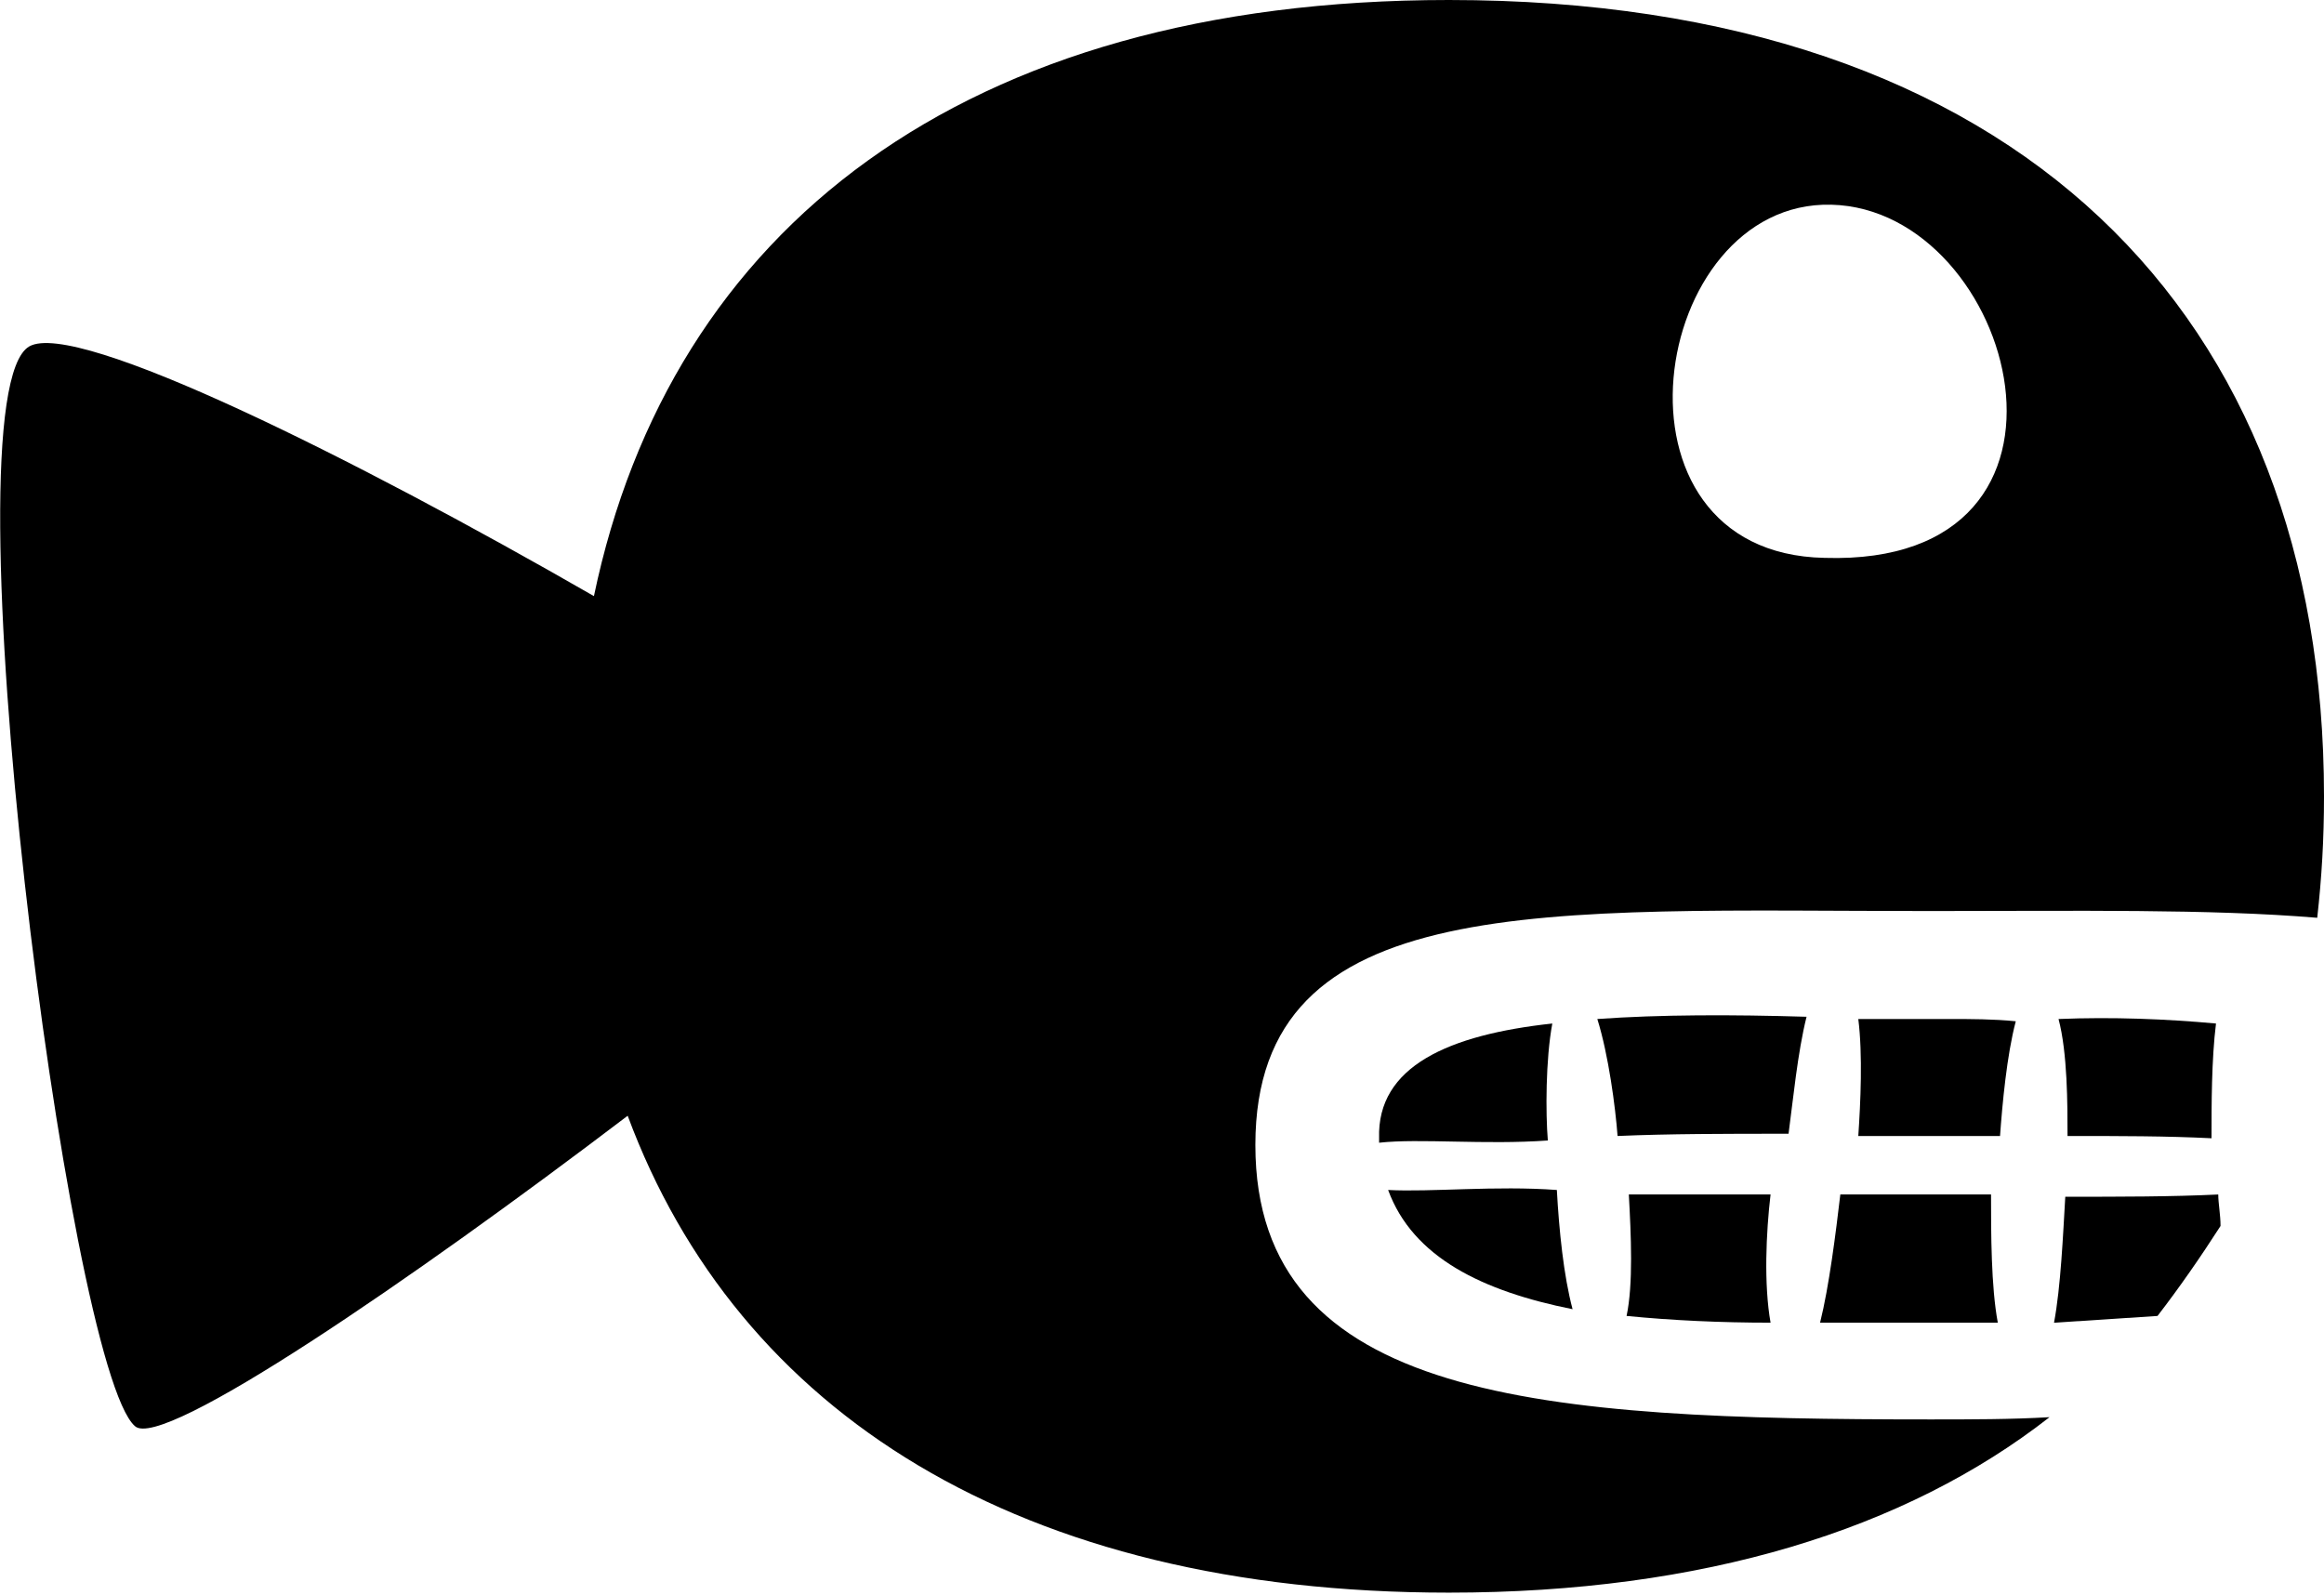 <?xml version="1.0" encoding="utf-8"?>
<!-- Generator: Adobe Illustrator 16.0.4, SVG Export Plug-In . SVG Version: 6.00 Build 0)  -->
<!DOCTYPE svg PUBLIC "-//W3C//DTD SVG 1.1//EN" "http://www.w3.org/Graphics/SVG/1.1/DTD/svg11.dtd">
<svg version="1.1" id="Layer_1" xmlns="http://www.w3.org/2000/svg" xmlns:xlink="http://www.w3.org/1999/xlink" x="0px" y="0px"
	 width="103.3px" height="70.9px" viewBox="0 0 103.3 70.9" enable-background="new 0 0 103.3 70.9" xml:space="preserve">
<g>
	<path d="M85.8,63.1c-17.2,0-30-0.801-30-12.2c0-11.4,12.9-10.4,30-10.4c6.5,0,12.4-0.1,17.199,0.3c0.201-1.8,0.301-3.5,0.301-5.399
		C103.3,14,89.701,0,64.4,0c-21.6,0-34.6,10.2-38,26.5c-10.6-6.1-23-12.3-25.1-11.1C-2.5,17.6,3,60.8,6,63.4
		c1.2,1.1,12.3-6.5,21.9-13.8C32.8,62.8,45.3,70.8,64.4,70.8c11.301,0,20.301-2.8,26.7-7.8C89.4,63.1,87.6,63.1,85.8,63.1z
		 M81.4,9.1C89.6,9.3,93.9,25.2,81.1,24.8C70.9,24.6,73.3,8.9,81.4,9.1z"/>
	<path d="M91.5,45.3c0.4,1.5,0.4,3.801,0.4,5.2c2.301,0,4.4,0,6.4,0.101c0-1.5,0-3.5,0.199-5.101C96.3,45.3,93.9,45.2,91.5,45.3z"/>
	<path d="M95.9,58.5c1-1.3,1.9-2.6,2.801-4c0-0.5-0.101-1-0.101-1.399c-2.101,0.1-4.3,0.1-6.8,0.1c-0.1,1.7-0.2,4-0.5,5.6
		C92.8,58.7,94.4,58.6,95.9,58.5z"/>
	<path d="M85.701,53.1c-1.301,0-2.601,0-3.9,0c-0.2,1.699-0.5,4.1-0.9,5.699c1.9,0,3.801,0,5.7,0c0.7,0,1.5,0,2.2,0
		C88.5,57.2,88.5,54.8,88.5,53.1C87.701,53.1,86.701,53.1,85.701,53.1z"/>
	<path d="M69.9,58.2c-0.4-1.5-0.6-3.5-0.699-5.3c-2.701-0.2-5.601,0.1-7.5,0C62.8,55.9,65.9,57.4,69.9,58.2z"/>
	<path d="M61.3,50.6c0,0.1,0,0.1,0,0.199C63.1,50.6,66,50.9,68.8,50.7c-0.1-1.2-0.1-3.6,0.199-5.2C64.4,46,61.201,47.4,61.3,50.6z"
		/>
	<path d="M72.4,53.1c0.1,1.8,0.2,4-0.1,5.399c2,0.2,4.199,0.3,6.4,0.3c-0.301-1.699-0.201-4,0-5.699C76.4,53.1,74.3,53.1,72.4,53.1z
		"/>
	<path d="M80.3,45.2C77,45.1,73.8,45.1,71,45.3c0.5,1.601,0.801,3.9,0.9,5.2c2.301-0.1,4.801-0.1,7.6-0.1
		C79.701,48.9,79.9,46.8,80.3,45.2z"/>
	<path d="M86.701,45.3c-1.301,0-2.701,0-4.101,0c0.2,1.601,0.101,3.7,0,5.2c1,0,2.101,0,3.2,0s2.1,0,3.1,0
		c0.1-1.399,0.301-3.6,0.7-5.1C88.6,45.3,87.6,45.3,86.701,45.3z"/>
</g>
</svg>
